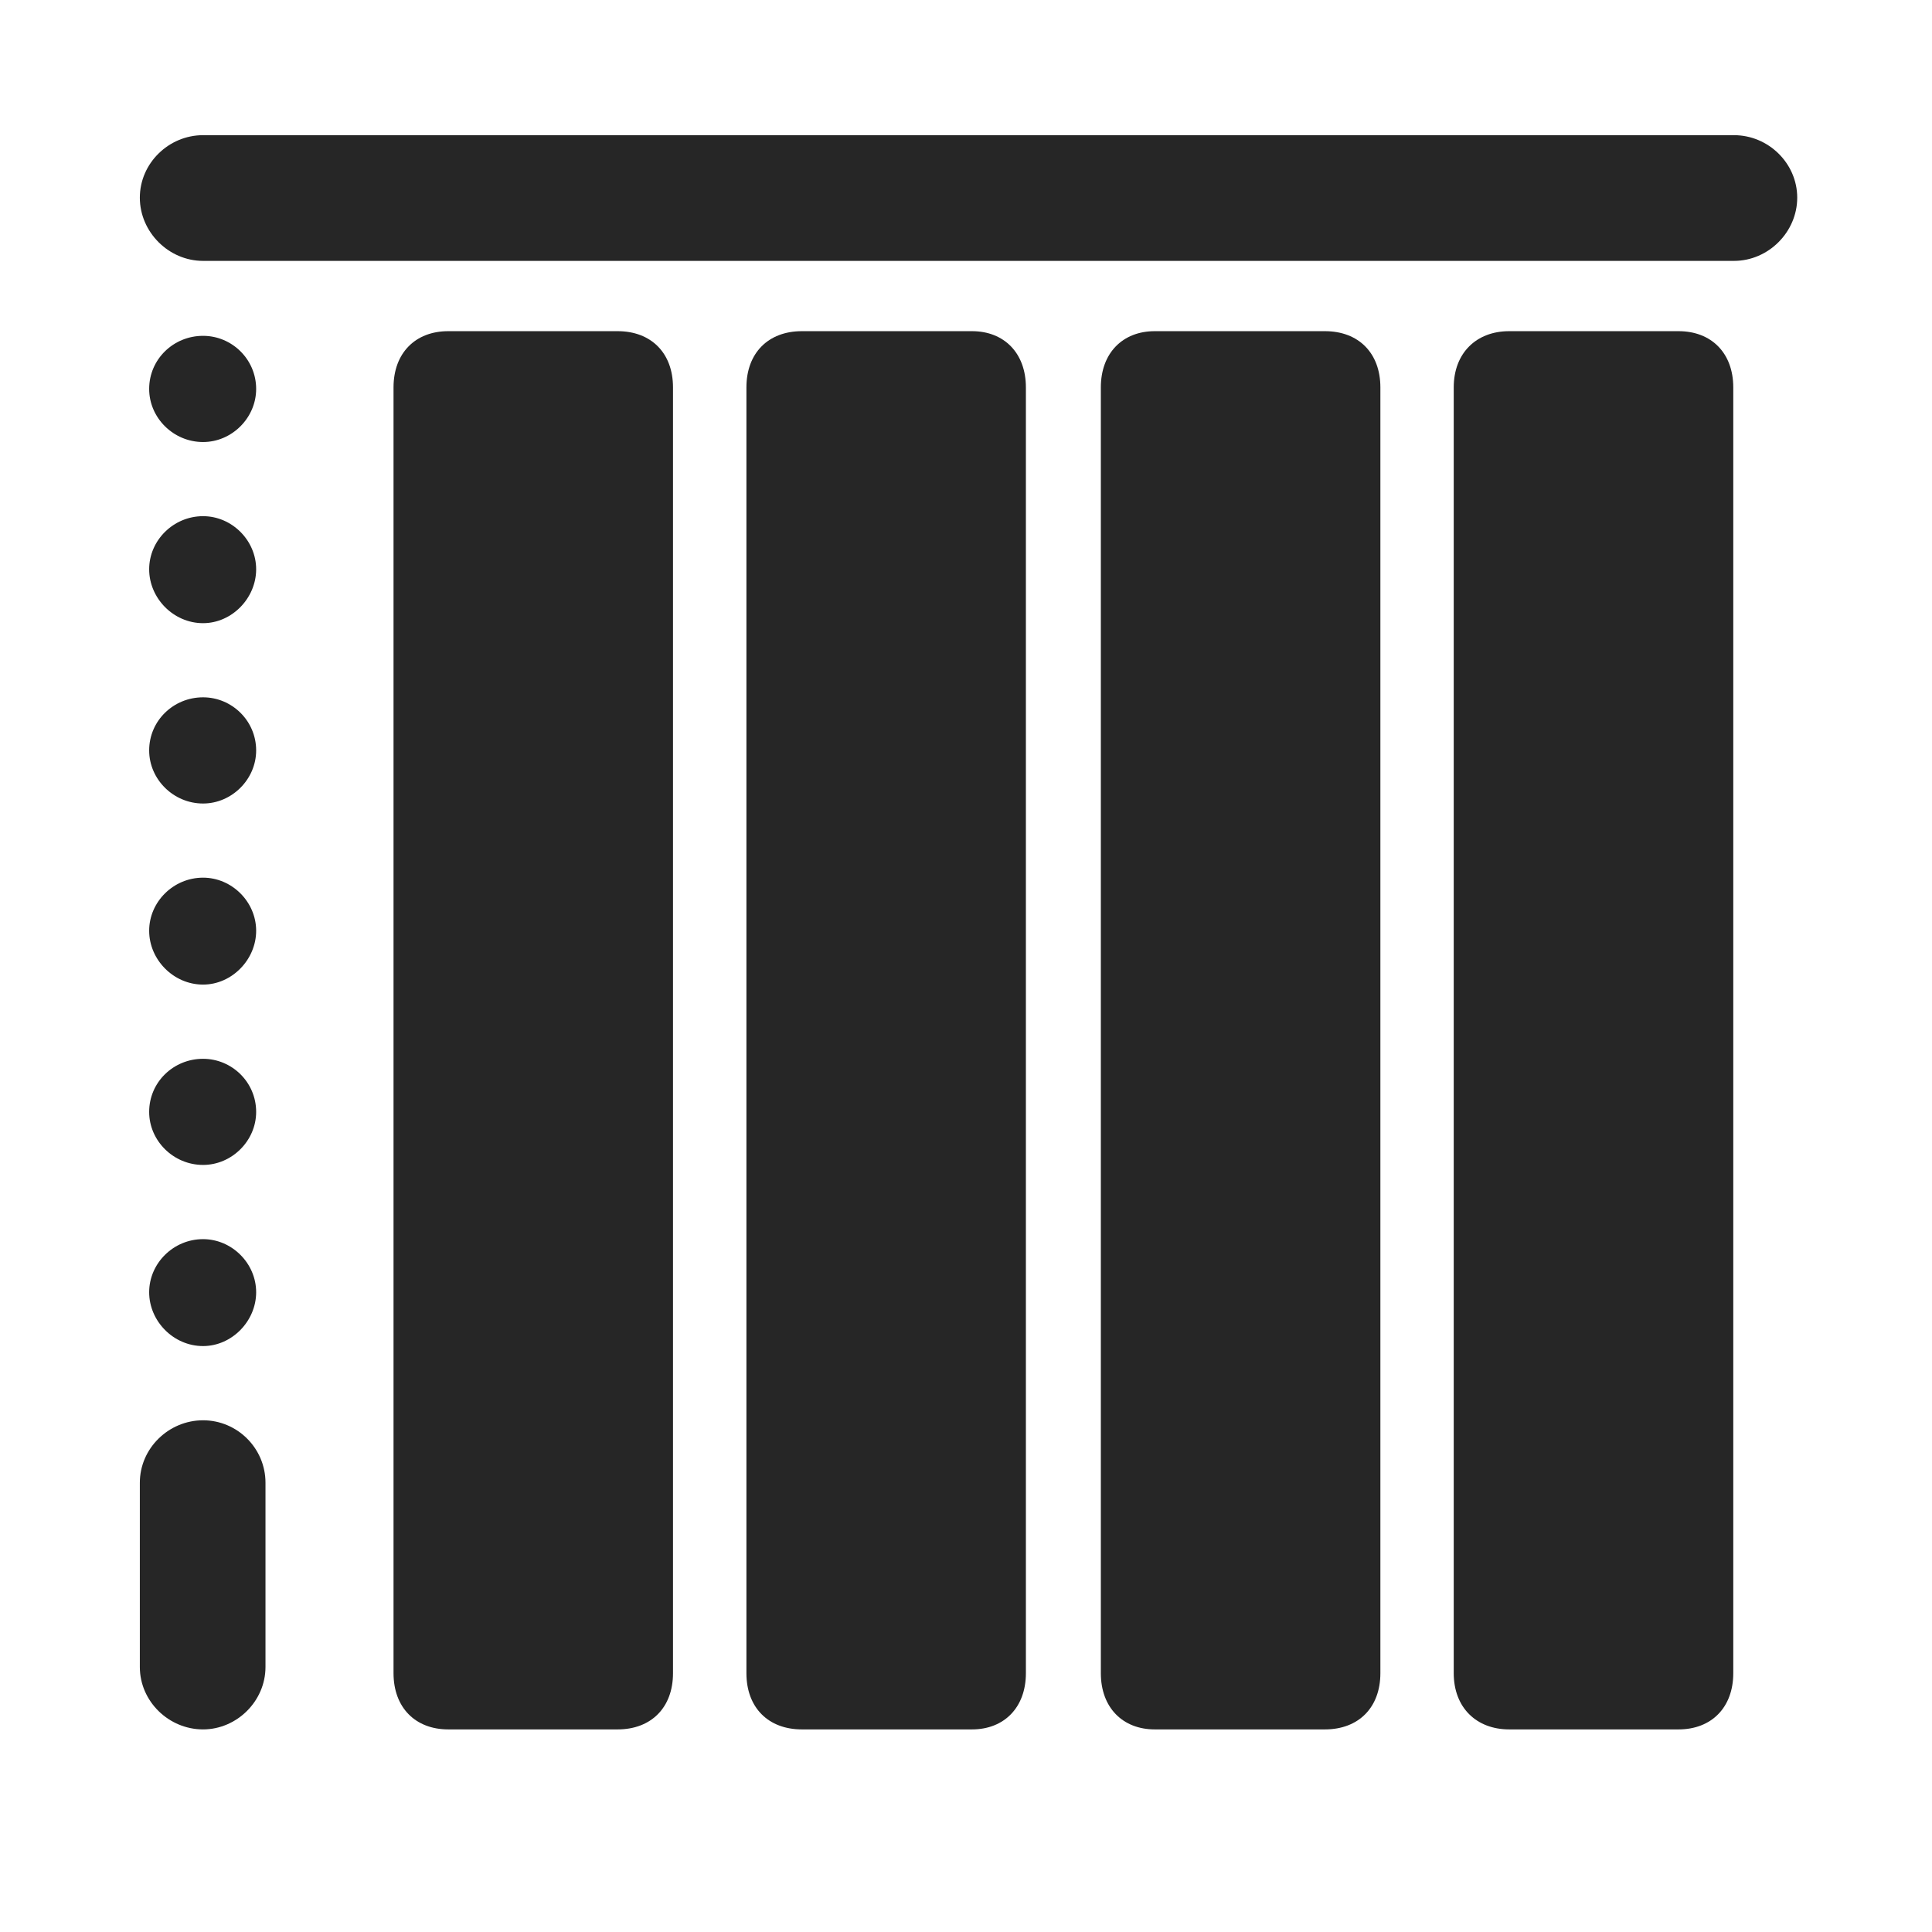 <svg width="29" height="29" viewBox="0 0 29 29" fill="currentColor" xmlns="http://www.w3.org/2000/svg">
<g clip-path="url(#clip0_2207_35117)">
<path d="M6.728 25.959H9.271C9.774 25.959 10.102 25.631 10.102 25.115V5.815C10.102 5.299 9.774 4.971 9.271 4.971H6.728C6.235 4.971 5.907 5.299 5.907 5.815V25.115C5.907 25.631 6.235 25.959 6.728 25.959ZM12.036 25.959H14.591C15.071 25.959 15.399 25.631 15.399 25.115V5.815C15.399 5.299 15.071 4.971 14.591 4.971H12.036C11.532 4.971 11.204 5.299 11.204 5.815V25.115C11.204 25.631 11.532 25.959 12.036 25.959ZM17.333 25.959H19.888C20.392 25.959 20.72 25.631 20.72 25.115V5.815C20.72 5.299 20.392 4.971 19.888 4.971H17.333C16.852 4.971 16.524 5.299 16.524 5.815V25.115C16.524 25.631 16.852 25.959 17.333 25.959ZM22.653 25.959H25.196C25.688 25.959 26.017 25.631 26.017 25.115V5.815C26.017 5.299 25.688 4.971 25.196 4.971H22.653C22.161 4.971 21.821 5.299 21.821 5.815V25.115C21.821 25.631 22.161 25.959 22.653 25.959Z" fill="currentColor" fill-opacity="0.85"/>
<path d="M2.099 2.967C2.099 3.483 2.532 3.916 3.048 3.916H26.028C26.544 3.916 26.977 3.483 26.977 2.967C26.977 2.451 26.544 2.029 26.028 2.029H3.048C2.532 2.029 2.099 2.451 2.099 2.967ZM3.048 6.635C3.481 6.635 3.845 6.272 3.845 5.838C3.845 5.393 3.481 5.041 3.048 5.041C2.603 5.041 2.239 5.393 2.239 5.838C2.239 6.272 2.603 6.635 3.048 6.635ZM3.048 9.354C3.481 9.354 3.845 8.979 3.845 8.545C3.845 8.111 3.481 7.748 3.048 7.748C2.603 7.748 2.239 8.111 2.239 8.545C2.239 8.979 2.603 9.354 3.048 9.354ZM3.048 12.061C3.481 12.061 3.845 11.697 3.845 11.264C3.845 10.819 3.481 10.467 3.048 10.467C2.603 10.467 2.239 10.819 2.239 11.264C2.239 11.697 2.603 12.061 3.048 12.061ZM3.048 14.779C3.481 14.779 3.845 14.404 3.845 13.971C3.845 13.537 3.481 13.174 3.048 13.174C2.603 13.174 2.239 13.537 2.239 13.971C2.239 14.404 2.603 14.779 3.048 14.779ZM3.048 17.486C3.481 17.486 3.845 17.123 3.845 16.69C3.845 16.244 3.481 15.893 3.048 15.893C2.603 15.893 2.239 16.244 2.239 16.69C2.239 17.123 2.603 17.486 3.048 17.486ZM3.048 20.205C3.481 20.205 3.845 19.83 3.845 19.397C3.845 18.963 3.481 18.6 3.048 18.6C2.603 18.6 2.239 18.963 2.239 19.397C2.239 19.83 2.603 20.205 3.048 20.205ZM3.048 25.959C3.552 25.959 3.985 25.537 3.985 25.022V22.256C3.985 21.74 3.563 21.319 3.048 21.319C2.532 21.319 2.099 21.74 2.099 22.256V25.022C2.099 25.537 2.532 25.959 3.048 25.959Z" fill="currentColor" fill-opacity="0.85"/>
</g>
<defs>
<clipPath id="clip0_2207_35117">
<rect width="24.879" height="23.941" fill="currentColor" transform="translate(2.099 2.029)"/>
</clipPath>
</defs>
</svg>
